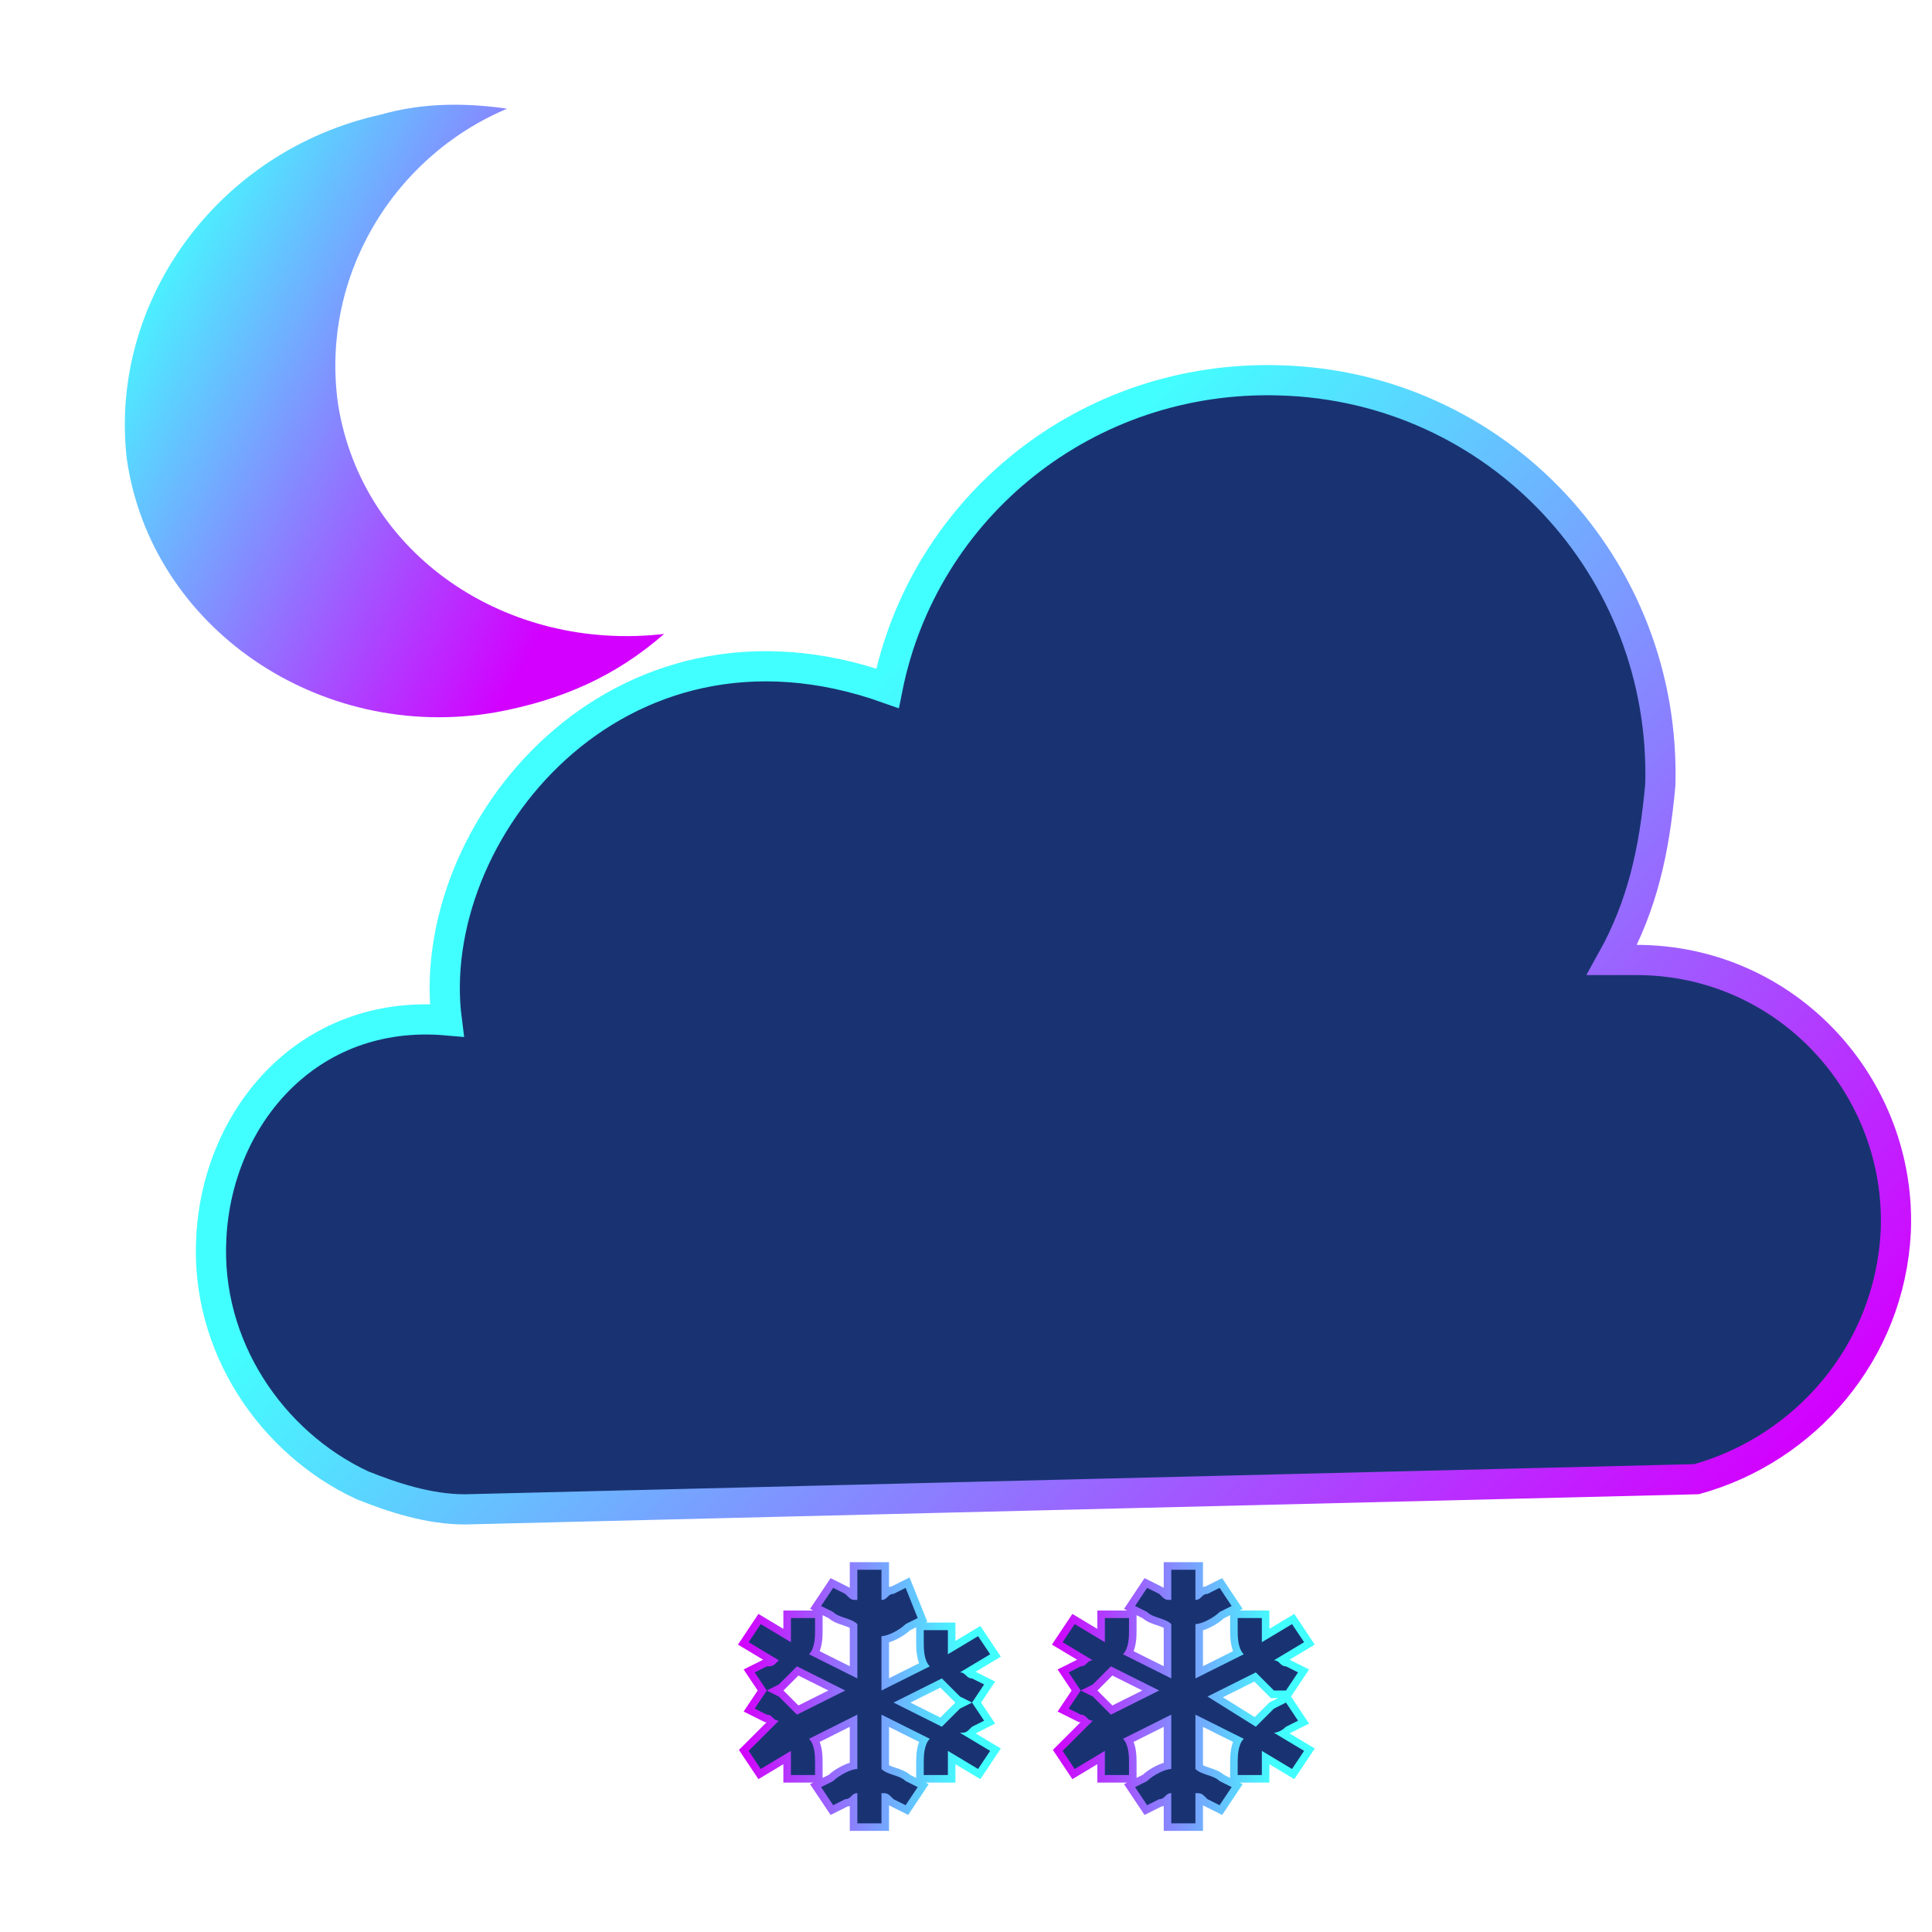<?xml version="1.0" encoding="utf-8"?>
<!-- Generator: Adobe Illustrator 19.0.0, SVG Export Plug-In . SVG Version: 6.00 Build 0)  -->
<svg version="1.1" id="Capa_1" xmlns="http://www.w3.org/2000/svg" xmlns:xlink="http://www.w3.org/1999/xlink" x="0px" y="0px"
	 viewBox="-17 17 32 32" style="enable-background:new -17 17 32 32;" xml:space="preserve">
<style type="text/css">
	.st0{fill:#193372;stroke:url(#SVGID_1_);stroke-width:0.5;stroke-miterlimit:10;}
	.st1{fill:none;stroke:url(#SVGID_2_);stroke-width:0.25;stroke-miterlimit:10;}
	.st2{fill:#193372;}
	.st3{fill:none;stroke:url(#SVGID_3_);stroke-width:0.25;stroke-miterlimit:10;}
	.st4{fill:url(#SVGID_4_);}
</style>
<g>
	
		<linearGradient id="SVGID_1_" gradientUnits="userSpaceOnUse" x1="9.536" y1="44.364" x2="-6.715" y2="27.84" gradientTransform="matrix(1 -2.626982e-002 2.626982e-002 1 -0.926 1.037041e-002)">
		<stop  offset="0" style="stop-color:#D300FF"/>
		<stop  offset="0.857" style="stop-color:#42FFFF"/>
	</linearGradient>
	<path class="st0" d="M14.4,37.4c0.1-2.4-1.8-4.5-4.3-4.5c-0.1,0-0.2,0-0.4,0c0.5-0.9,0.7-1.8,0.8-2.9c0.1-3.6-2.7-6.6-6.3-6.7
		c-3.2-0.1-5.9,2.1-6.5,5.1c-4.5-1.6-7.7,2.4-7.3,5.5c-2.3-0.2-3.8,1.6-3.9,3.6c-0.1,1.8,1,3.4,2.5,4.1l0,0l0,0
		c0.5,0.2,1.1,0.4,1.7,0.4l20.4-0.5C12.9,41,14.3,39.4,14.4,37.4z"/>
</g>
<g>
	<linearGradient id="SVGID_2_" gradientUnits="userSpaceOnUse" x1="0.428" y1="45.111" x2="4.728" y2="45.111">
		<stop  offset="0" style="stop-color:#D300FF"/>
		<stop  offset="0.857" style="stop-color:#42FFFF"/>
	</linearGradient>
	<path class="st1" d="M4.3,45.6l0.2-0.1l-0.2-0.3l-0.2,0.1c-0.1,0.1-0.2,0.2-0.3,0.3L3,45.1l0.8-0.4c0.1,0.1,0.2,0.2,0.3,0.3L4.3,45
		l0.2-0.3l-0.2-0.1c-0.1,0-0.1-0.1-0.2-0.1l0.5-0.3l-0.2-0.3l-0.5,0.3c0-0.1,0-0.2,0-0.2l0-0.2l-0.4,0l0,0.2c0,0.1,0,0.3,0.1,0.4
		l-0.8,0.4v-0.9c0.1,0,0.3-0.1,0.4-0.2l0.2-0.1l-0.2-0.3L3,43.4c-0.1,0-0.1,0.1-0.2,0.1V43H2.4v0.5c-0.1,0-0.1,0-0.2-0.1L2,43.3
		l-0.2,0.3L2,43.7c0.1,0.1,0.3,0.1,0.4,0.2v0.9l-0.8-0.4c0.1-0.1,0.1-0.3,0.1-0.4l0-0.2l-0.4,0l0,0.2c0,0.1,0,0.2,0,0.2l-0.5-0.3
		l-0.2,0.3l0.5,0.3C1,44.5,1,44.6,0.9,44.6l-0.2,0.1L0.9,45l0.2-0.1c0.1-0.1,0.2-0.2,0.3-0.3l0.8,0.4l-0.8,0.4
		c-0.1-0.1-0.2-0.2-0.3-0.3l-0.2-0.1l-0.2,0.3l0.2,0.1c0.1,0,0.1,0.1,0.2,0.1L0.6,46l0.2,0.3l0.5-0.3c0,0.1,0,0.2,0,0.2l0,0.2l0.4,0
		l0-0.2c0-0.1,0-0.3-0.1-0.4l0.8-0.4v0.9c-0.1,0-0.3,0.1-0.4,0.2l-0.2,0.1L2,46.9l0.2-0.1c0.1,0,0.1-0.1,0.2-0.1v0.5h0.4v-0.5
		c0.1,0,0.1,0,0.2,0.1l0.2,0.1l0.2-0.3l-0.2-0.1c-0.1-0.1-0.3-0.1-0.4-0.2v-0.9l0.8,0.4c-0.1,0.1-0.1,0.3-0.1,0.4l0,0.2l0.4,0l0-0.2
		c0-0.1,0-0.2,0-0.2l0.5,0.3L4.6,46l-0.5-0.3C4.1,45.7,4.2,45.7,4.3,45.6z"/>
	<path class="st2" d="M4.3,45.6l0.2-0.1l-0.2-0.3l-0.2,0.1c-0.1,0.1-0.2,0.2-0.3,0.3L3,45.1l0.8-0.4c0.1,0.1,0.2,0.2,0.3,0.3L4.3,45
		l0.2-0.3l-0.2-0.1c-0.1,0-0.1-0.1-0.2-0.1l0.5-0.3l-0.2-0.3l-0.5,0.3c0-0.1,0-0.2,0-0.2l0-0.2l-0.4,0l0,0.2c0,0.1,0,0.3,0.1,0.4
		l-0.8,0.4v-0.9c0.1,0,0.3-0.1,0.4-0.2l0.2-0.1l-0.2-0.3L3,43.4c-0.1,0-0.1,0.1-0.2,0.1V43H2.4v0.5c-0.1,0-0.1,0-0.2-0.1L2,43.3
		l-0.2,0.3L2,43.7c0.1,0.1,0.3,0.1,0.4,0.2v0.9l-0.8-0.4c0.1-0.1,0.1-0.3,0.1-0.4l0-0.2l-0.4,0l0,0.2c0,0.1,0,0.2,0,0.2l-0.5-0.3
		l-0.2,0.3l0.5,0.3C1,44.5,1,44.6,0.9,44.6l-0.2,0.1L0.9,45l0.2-0.1c0.1-0.1,0.2-0.2,0.3-0.3l0.8,0.4l-0.8,0.4
		c-0.1-0.1-0.2-0.2-0.3-0.3l-0.2-0.1l-0.2,0.3l0.2,0.1c0.1,0,0.1,0.1,0.2,0.1L0.6,46l0.2,0.3l0.5-0.3c0,0.1,0,0.2,0,0.2l0,0.2l0.4,0
		l0-0.2c0-0.1,0-0.3-0.1-0.4l0.8-0.4v0.9c-0.1,0-0.3,0.1-0.4,0.2l-0.2,0.1L2,46.9l0.2-0.1c0.1,0,0.1-0.1,0.2-0.1v0.5h0.4v-0.5
		c0.1,0,0.1,0,0.2,0.1l0.2,0.1l0.2-0.3l-0.2-0.1c-0.1-0.1-0.3-0.1-0.4-0.2v-0.9l0.8,0.4c-0.1,0.1-0.1,0.3-0.1,0.4l0,0.2l0.4,0l0-0.2
		c0-0.1,0-0.2,0-0.2l0.5,0.3L4.6,46l-0.5-0.3C4.1,45.7,4.2,45.7,4.3,45.6z"/>
</g>
<g>
	<linearGradient id="SVGID_3_" gradientUnits="userSpaceOnUse" x1="-4.728" y1="45.111" x2="-0.428" y2="45.111">
		<stop  offset="0" style="stop-color:#D300FF"/>
		<stop  offset="0.857" style="stop-color:#42FFFF"/>
	</linearGradient>
	<path class="st3" d="M-0.9,45.6l0.2-0.1l-0.2-0.3l-0.2,0.1c-0.1,0.1-0.2,0.2-0.3,0.3l-0.8-0.4l0.8-0.4c0.1,0.1,0.2,0.2,0.3,0.3
		l0.2,0.1l0.2-0.3l-0.2-0.1c-0.1,0-0.1-0.1-0.2-0.1l0.5-0.3l-0.2-0.3l-0.5,0.3c0-0.1,0-0.2,0-0.2l0-0.2l-0.4,0l0,0.2
		c0,0.1,0,0.3,0.1,0.4l-0.8,0.4v-0.9c0.1,0,0.3-0.1,0.4-0.2l0.2-0.1L-2,43.3l-0.2,0.1c-0.1,0-0.1,0.1-0.2,0.1V43h-0.4v0.5
		c-0.1,0-0.1,0-0.2-0.1l-0.2-0.1l-0.2,0.3l0.2,0.1c0.1,0.1,0.3,0.1,0.4,0.2v0.9l-0.8-0.4c0.1-0.1,0.1-0.3,0.1-0.4l0-0.2l-0.4,0
		l0,0.2c0,0.1,0,0.2,0,0.2l-0.5-0.3l-0.2,0.3l0.5,0.3c-0.1,0.1-0.1,0.1-0.2,0.1l-0.2,0.1l0.2,0.3l0.2-0.1c0.1-0.1,0.2-0.2,0.3-0.3
		l0.8,0.4l-0.8,0.4c-0.1-0.1-0.2-0.2-0.3-0.3l-0.2-0.1l-0.2,0.3l0.2,0.1c0.1,0,0.1,0.1,0.2,0.1L-4.6,46l0.2,0.3l0.5-0.3
		c0,0.1,0,0.2,0,0.2l0,0.2l0.4,0l0-0.2c0-0.1,0-0.3-0.1-0.4l0.8-0.4v0.9c-0.1,0-0.3,0.1-0.4,0.2l-0.2,0.1l0.2,0.3l0.2-0.1
		c0.1,0,0.1-0.1,0.2-0.1v0.5h0.4v-0.5c0.1,0,0.1,0,0.2,0.1l0.2,0.1l0.2-0.3L-2,46.5c-0.1-0.1-0.3-0.1-0.4-0.2v-0.9l0.8,0.4
		c-0.1,0.1-0.1,0.3-0.1,0.4l0,0.2l0.4,0l0-0.2c0-0.1,0-0.2,0-0.2l0.5,0.3l0.2-0.3l-0.5-0.3C-1,45.7-1,45.7-0.9,45.6z"/>
	<path class="st2" d="M-0.9,45.6l0.2-0.1l-0.2-0.3l-0.2,0.1c-0.1,0.1-0.2,0.2-0.3,0.3l-0.8-0.4l0.8-0.4c0.1,0.1,0.2,0.2,0.3,0.3
		l0.2,0.1l0.2-0.3l-0.2-0.1c-0.1,0-0.1-0.1-0.2-0.1l0.5-0.3l-0.2-0.3l-0.5,0.3c0-0.1,0-0.2,0-0.2l0-0.2l-0.4,0l0,0.2
		c0,0.1,0,0.3,0.1,0.4l-0.8,0.4v-0.9c0.1,0,0.3-0.1,0.4-0.2l0.2-0.1L-2,43.3l-0.2,0.1c-0.1,0-0.1,0.1-0.2,0.1V43h-0.4v0.5
		c-0.1,0-0.1,0-0.2-0.1l-0.2-0.1l-0.2,0.3l0.2,0.1c0.1,0.1,0.3,0.1,0.4,0.2v0.9l-0.8-0.4c0.1-0.1,0.1-0.3,0.1-0.4l0-0.2l-0.4,0
		l0,0.2c0,0.1,0,0.2,0,0.2l-0.5-0.3l-0.2,0.3l0.5,0.3c-0.1,0.1-0.1,0.1-0.2,0.1l-0.2,0.1l0.2,0.3l0.2-0.1c0.1-0.1,0.2-0.2,0.3-0.3
		l0.8,0.4l-0.8,0.4c-0.1-0.1-0.2-0.2-0.3-0.3l-0.2-0.1l-0.2,0.3l0.2,0.1c0.1,0,0.1,0.1,0.2,0.1L-4.6,46l0.2,0.3l0.5-0.3
		c0,0.1,0,0.2,0,0.2l0,0.2l0.4,0l0-0.2c0-0.1,0-0.3-0.1-0.4l0.8-0.4v0.9c-0.1,0-0.3,0.1-0.4,0.2l-0.2,0.1l0.2,0.3l0.2-0.1
		c0.1,0,0.1-0.1,0.2-0.1v0.5h0.4v-0.5c0.1,0,0.1,0,0.2,0.1l0.2,0.1l0.2-0.3L-2,46.5c-0.1-0.1-0.3-0.1-0.4-0.2v-0.9l0.8,0.4
		c-0.1,0.1-0.1,0.3-0.1,0.4l0,0.2l0.4,0l0-0.2c0-0.1,0-0.2,0-0.2l0.5,0.3l0.2-0.3l-0.5-0.3C-1,45.7-1,45.7-0.9,45.6z"/>
</g>
<linearGradient id="SVGID_4_" gradientUnits="userSpaceOnUse" x1="-6.004" y1="24.714" x2="-14.025" y2="18.888" gradientTransform="matrix(1.058 -0.174 0.162 0.987 -4.401 -0.267)">
	<stop  offset="0" style="stop-color:#D300FF"/>
	<stop  offset="0.857" style="stop-color:#42FFFF"/>
</linearGradient>
<path class="st4" d="M-11.4,23.7c-0.3-2.1,0.9-4.1,2.8-4.9c-0.7-0.1-1.4-0.1-2.1,0.1c-2.7,0.6-4.5,3.1-4.2,5.7
	c0.4,2.8,3.2,4.7,6.1,4.2c1.1-0.2,2-0.6,2.8-1.3C-8.6,27.8-11,26.2-11.4,23.7z"/>
</svg>

